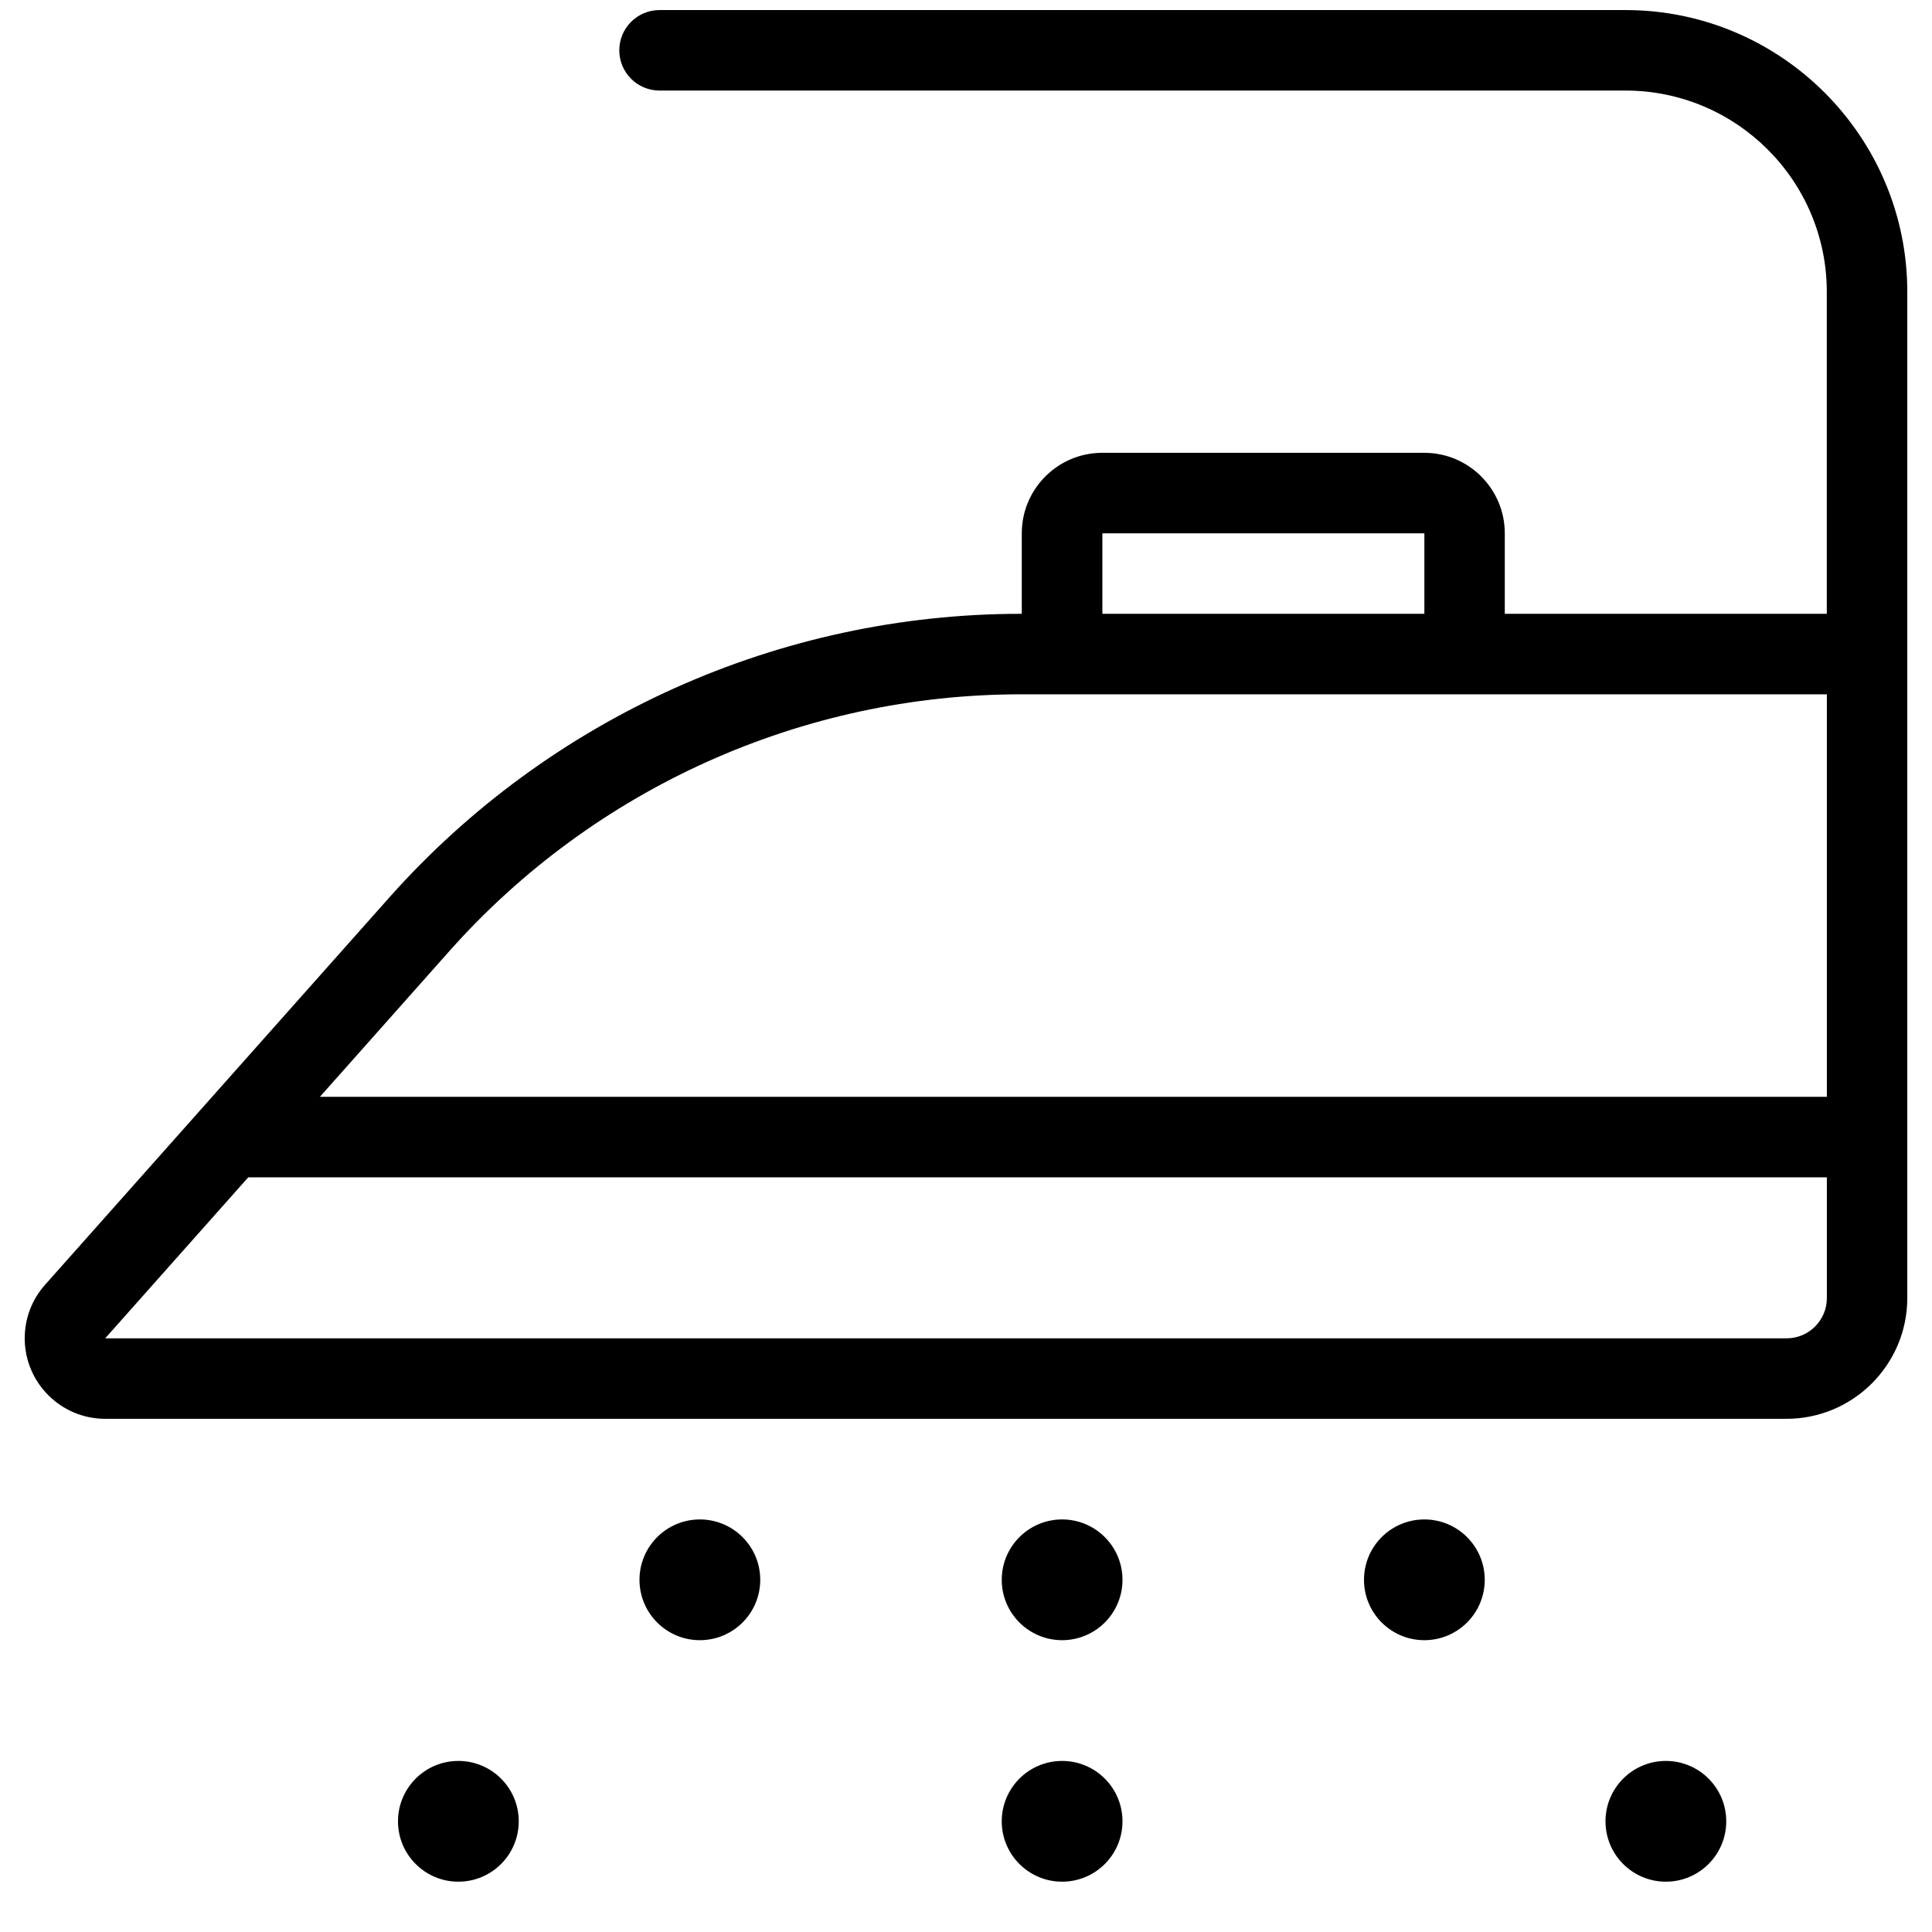 <?xml version="1.0" encoding="utf-8"?>
<!-- Generator: Adobe Illustrator 22.1.0, SVG Export Plug-In . SVG Version: 6.00 Build 0)  -->
<svg version="1.1" id="Light" xmlns="http://www.w3.org/2000/svg" xmlns:xlink="http://www.w3.org/1999/xlink" x="0px" y="0px"
	 viewBox="0 0 24 24" style="enable-background:new 0 0 24 24;" xml:space="preserve">
<g>
	<title>laundry-iron-water</title>
	<path d="M1.307,17.625c-0.551,0-1-0.448-1-1c0-0.245,0.089-0.481,0.252-0.664l4.277-4.812c1.991-2.239,4.851-3.524,7.847-3.524
		h0.01v-1c0-0.551,0.448-1,1-1h4c0.552,0,1,0.449,1,1v1h4v-4c0-1.379-1.122-2.5-2.5-2.5h-12c-0.276,0-0.5-0.224-0.5-0.5
		s0.224-0.5,0.5-0.5h12c1.93,0,3.5,1.57,3.5,3.5v12.5c0,0.827-0.673,1.5-1.5,1.5H1.307z M1.307,16.625h20.887
		c0.276,0,0.5-0.224,0.5-0.5v-1.5H3.084L1.307,16.625z M22.694,13.625v-5h-10.01c-2.711,0-5.299,1.162-7.1,3.188l-1.61,1.812H22.694
		z M17.694,7.625v-1h-4l0,1H17.694z"/>
	<circle cx="13.194" cy="19.625" r="0.75"/>
	<circle cx="13.194" cy="22.625" r="0.75"/>
	<circle cx="8.694" cy="19.625" r="0.75"/>
	<circle cx="5.694" cy="22.625" r="0.75"/>
	<circle cx="17.694" cy="19.625" r="0.75"/>
	<circle cx="20.694" cy="22.625" r="0.75"/>
</g>
</svg>

